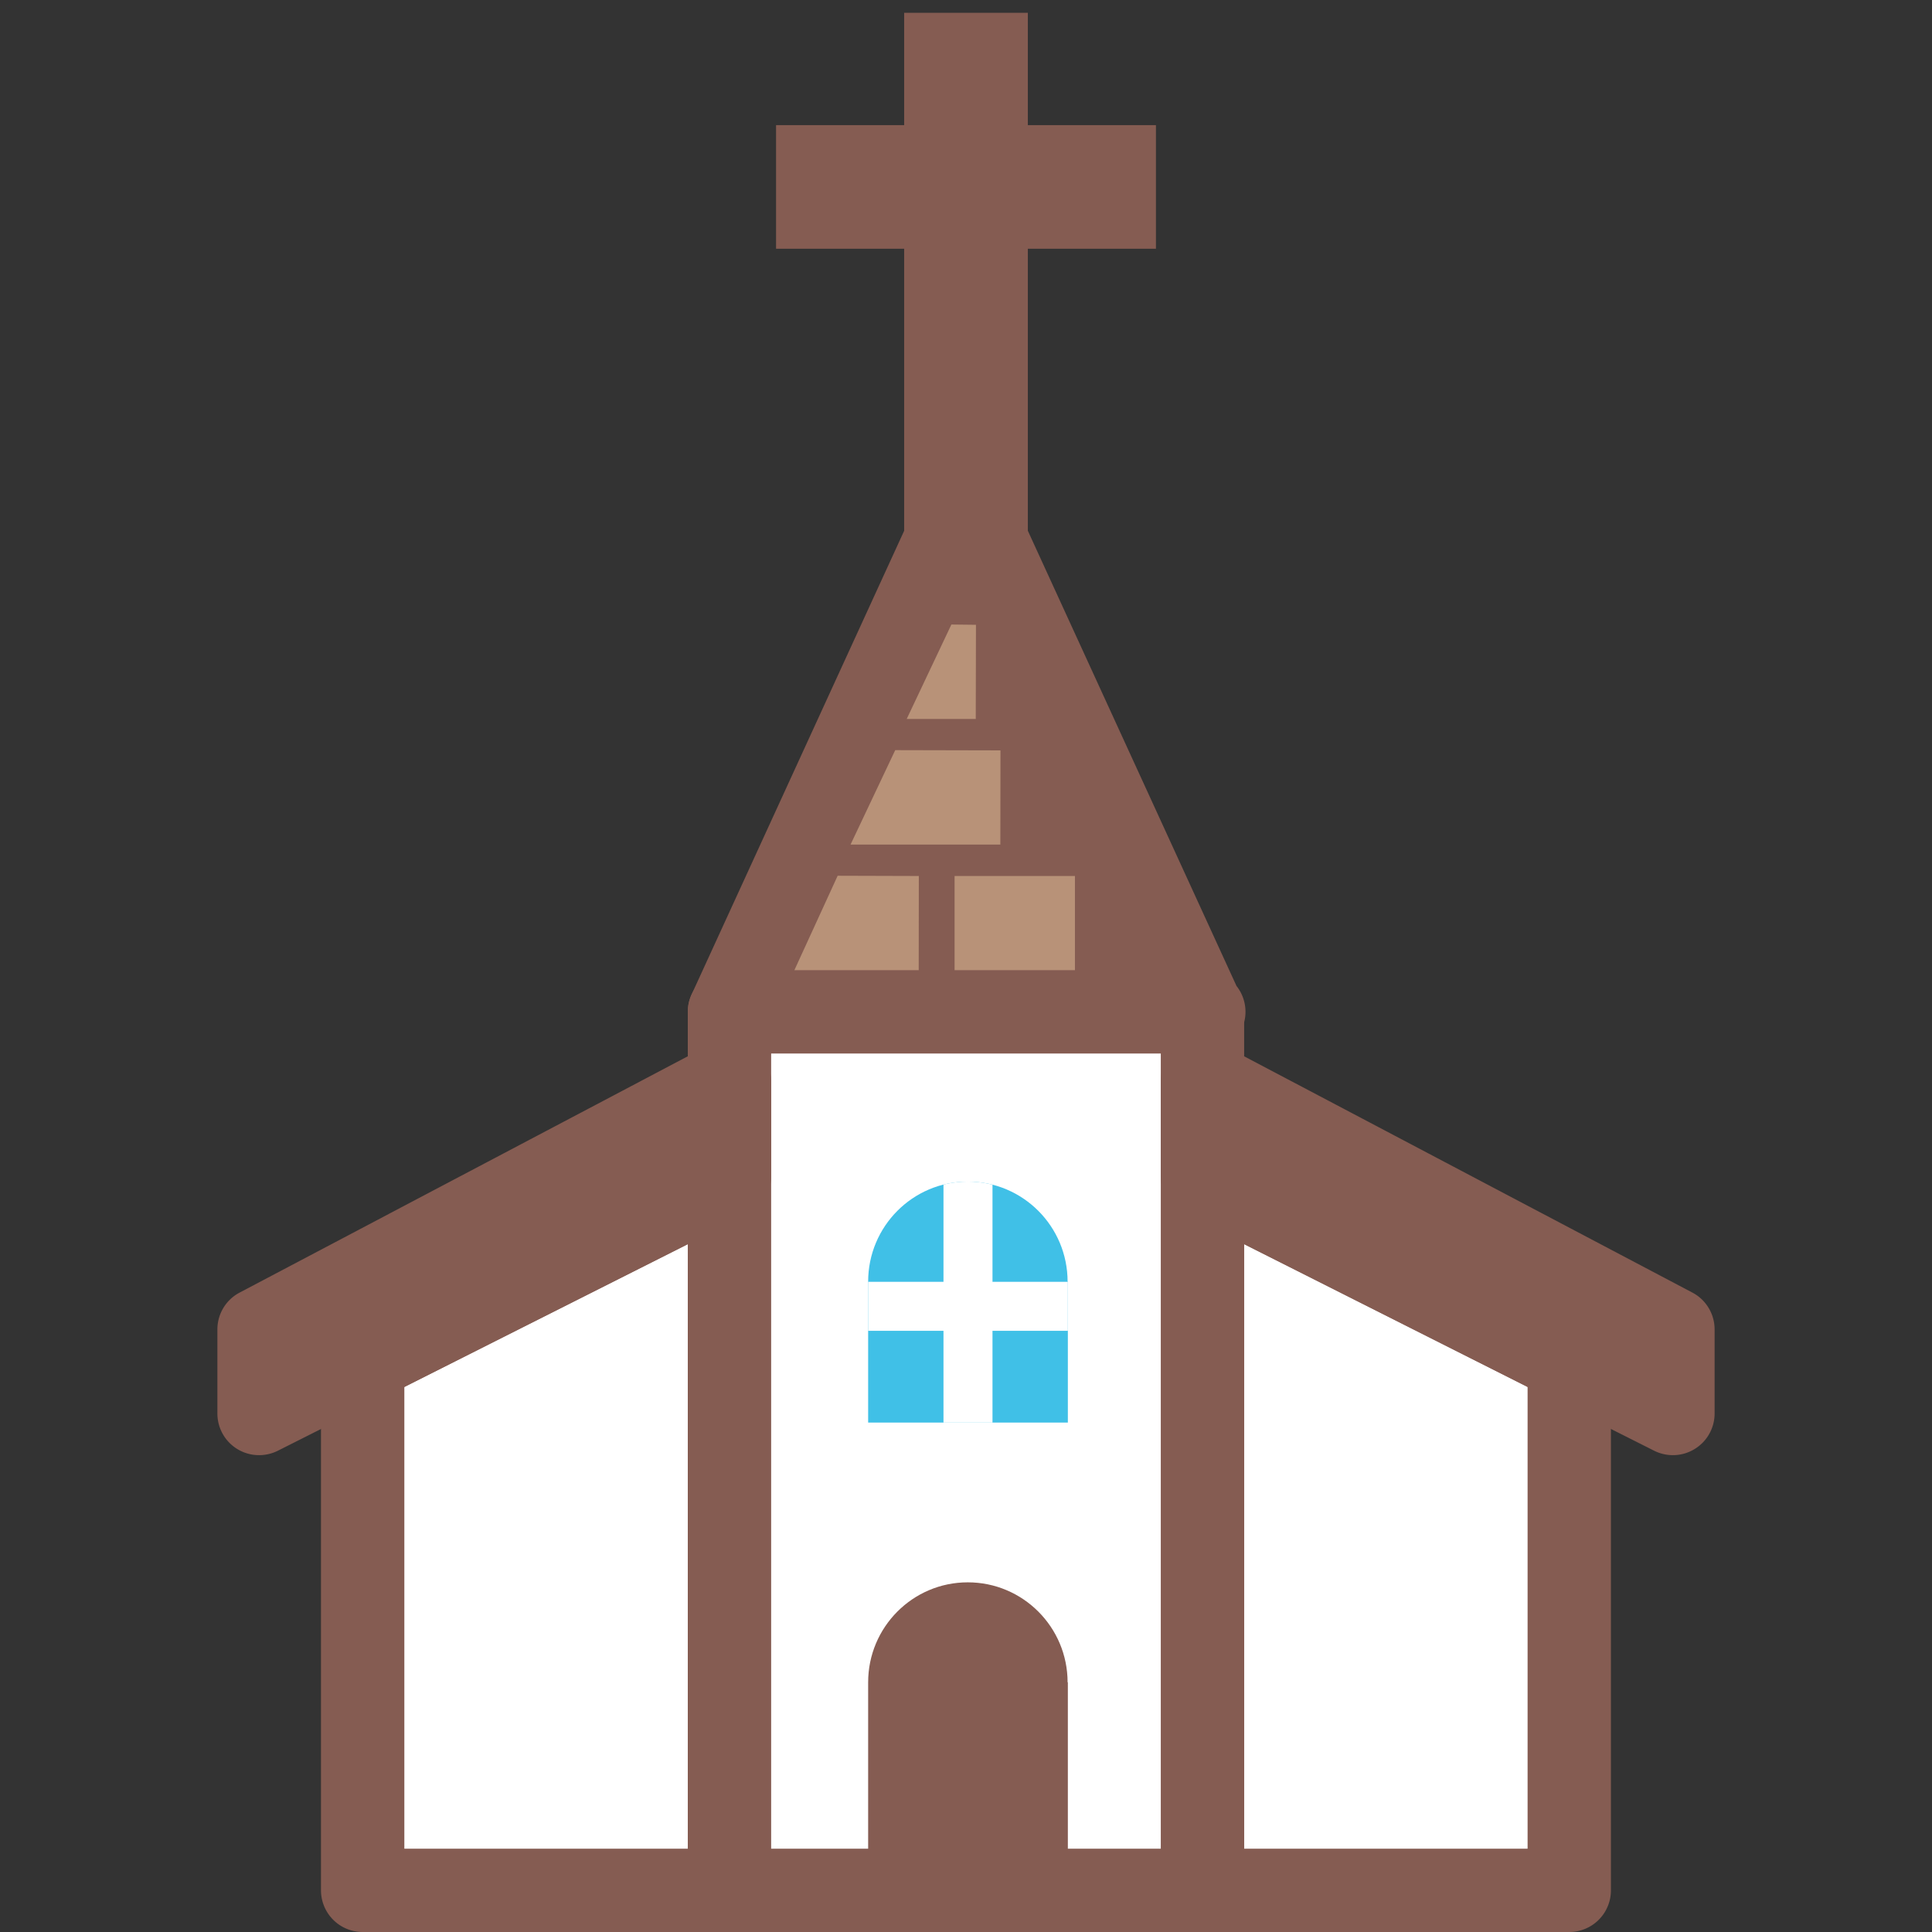 <svg id="レイヤー_1" xmlns="http://www.w3.org/2000/svg" xmlns:xlink="http://www.w3.org/1999/xlink" viewBox="0 0 128 128"><rect x="0" y="0" width="128" height="128" fill="#333333" stroke="none"/><g><g><g><g><g><path fill="#fff" d="M48.329 125.24H24.027V90.188l24.302-12.244z"/><path d="M48.329 128H24.027a2.763 2.763 0 0 1-2.761-2.76V90.188c0-1.043.588-1.996 1.518-2.466L47.086 75.48a2.752 2.752 0 0 1 2.689.115 2.76 2.76 0 0 1 1.315 2.349v47.296a2.76 2.76 0 0 1-2.761 2.76zm-21.54-5.519h18.779V82.426l-18.779 9.462v30.593z" fill="#855c52"/></g></g><g><g><path fill="#fff" d="M79.667 125.24h24.302V90.188L79.667 77.944z"/><path d="M103.969 128H79.667a2.763 2.763 0 0 1-2.762-2.76V77.944c0-.957.5-1.848 1.315-2.349a2.74 2.74 0 0 1 2.689-.115l24.297 12.241a2.758 2.758 0 0 1 1.522 2.466v35.053a2.76 2.76 0 0 1-2.759 2.76zm-21.541-5.519h18.779V91.888l-18.779-9.462v40.055z" fill="#855c52"/></g></g><g><path fill="#fff" d="M48.329 67.035h31.338v58.205H48.329z"/><path d="M79.667 128H48.329a2.762 2.762 0 0 1-2.761-2.76V67.035a2.762 2.762 0 0 1 2.761-2.759h31.338a2.761 2.761 0 0 1 2.761 2.759v58.205a2.762 2.762 0 0 1-2.761 2.76zm-28.576-5.519h25.814V69.794H51.091v52.687z" fill="#855c52"/></g><g><g><g><g><defs><path id="SVGID_1_" d="M70.731 84.913c0-3.661-2.959-6.63-6.613-6.63-3.648 0-6.601 2.969-6.601 6.63v9.337h13.231v-9.337h-.017z"/></defs><use xlink:href="#SVGID_1_" overflow="visible" fill="#40c0e7"/><clipPath id="SVGID_2_"><use xlink:href="#SVGID_1_" overflow="visible"/></clipPath><path d="M70.749 84.923h-4.994v-6.64a1.624 1.624 0 0 0-3.247 0v6.64h-4.99c-.9 0-1.628.728-1.628 1.623 0 .896.728 1.623 1.628 1.623h4.99v6.081a1.624 1.624 0 0 0 3.247 0v-6.081h4.994c.893 0 1.619-.727 1.619-1.623s-.726-1.623-1.619-1.623z" clip-path="url(#SVGID_2_)" fill="#fff"/></g><path d="M70.731 111.46c0-3.657-2.959-6.626-6.613-6.626-3.648 0-6.601 2.969-6.601 6.626v11.117h13.231V111.46h-.017z" fill="#855c52"/></g><path fill="#855c52" d="M79.667 67.035H48.329L64 32.848z"/><g><g fill="#855c52"><path d="M17.165 88.076v5.573L48.329 77.95v-6.304z"/><path d="M17.165 96.408a2.758 2.758 0 0 1-2.762-2.759v-5.573c0-1.022.566-1.964 1.477-2.441l31.164-16.431a2.765 2.765 0 0 1 2.71.077 2.762 2.762 0 0 1 1.337 2.364v6.305a2.76 2.76 0 0 1-1.519 2.464L18.408 96.115a2.777 2.777 0 0 1-1.243.293z"/></g></g><g><g fill="#855c52"><path d="M110.835 88.076v5.573L79.667 77.95v-6.304z"/><path d="M110.835 96.408c-.422 0-.85-.097-1.242-.293L78.424 80.414a2.76 2.76 0 0 1-1.519-2.464v-6.305a2.762 2.762 0 0 1 4.047-2.441l31.169 16.431a2.758 2.758 0 0 1 1.476 2.441v5.573c0 .957-.499 1.85-1.318 2.349-.441.273-.94.41-1.444.41z"/></g></g></g></g><g fill="#855c52"><path d="M79.667 67.035H48.329L64 32.848z"/><path d="M79.756 69.794c-.021 0-.051.002-.089 0H48.329a2.76 2.76 0 0 1-2.508-3.909l15.672-34.188c.896-1.962 4.118-1.962 5.015 0l15.413 33.625a2.759 2.759 0 0 1-2.165 4.472zM52.63 64.276h22.74L64 39.472 52.63 64.276z"/></g><path fill="#855c52" d="M59.903.849h8.194v34.403h-8.194z"/><path fill="#855c52" d="M51.416 8.291h25.168v8.189H51.416z"/></g><path fill="#b89278" d="M55.497 58.021l-2.867 6.255h8.237l.008-6.239z"/><path fill="#b89278" d="M59.311 49.699l-2.96 6.255h9.924l.009-6.239z"/><path fill="#b89278" d="M63.032 41.376l-2.961 6.258h4.576l.013-6.239z"/><path fill="#b89278" d="M63.243 58.037h7.975v6.239h-7.975z"/></g></g></svg>